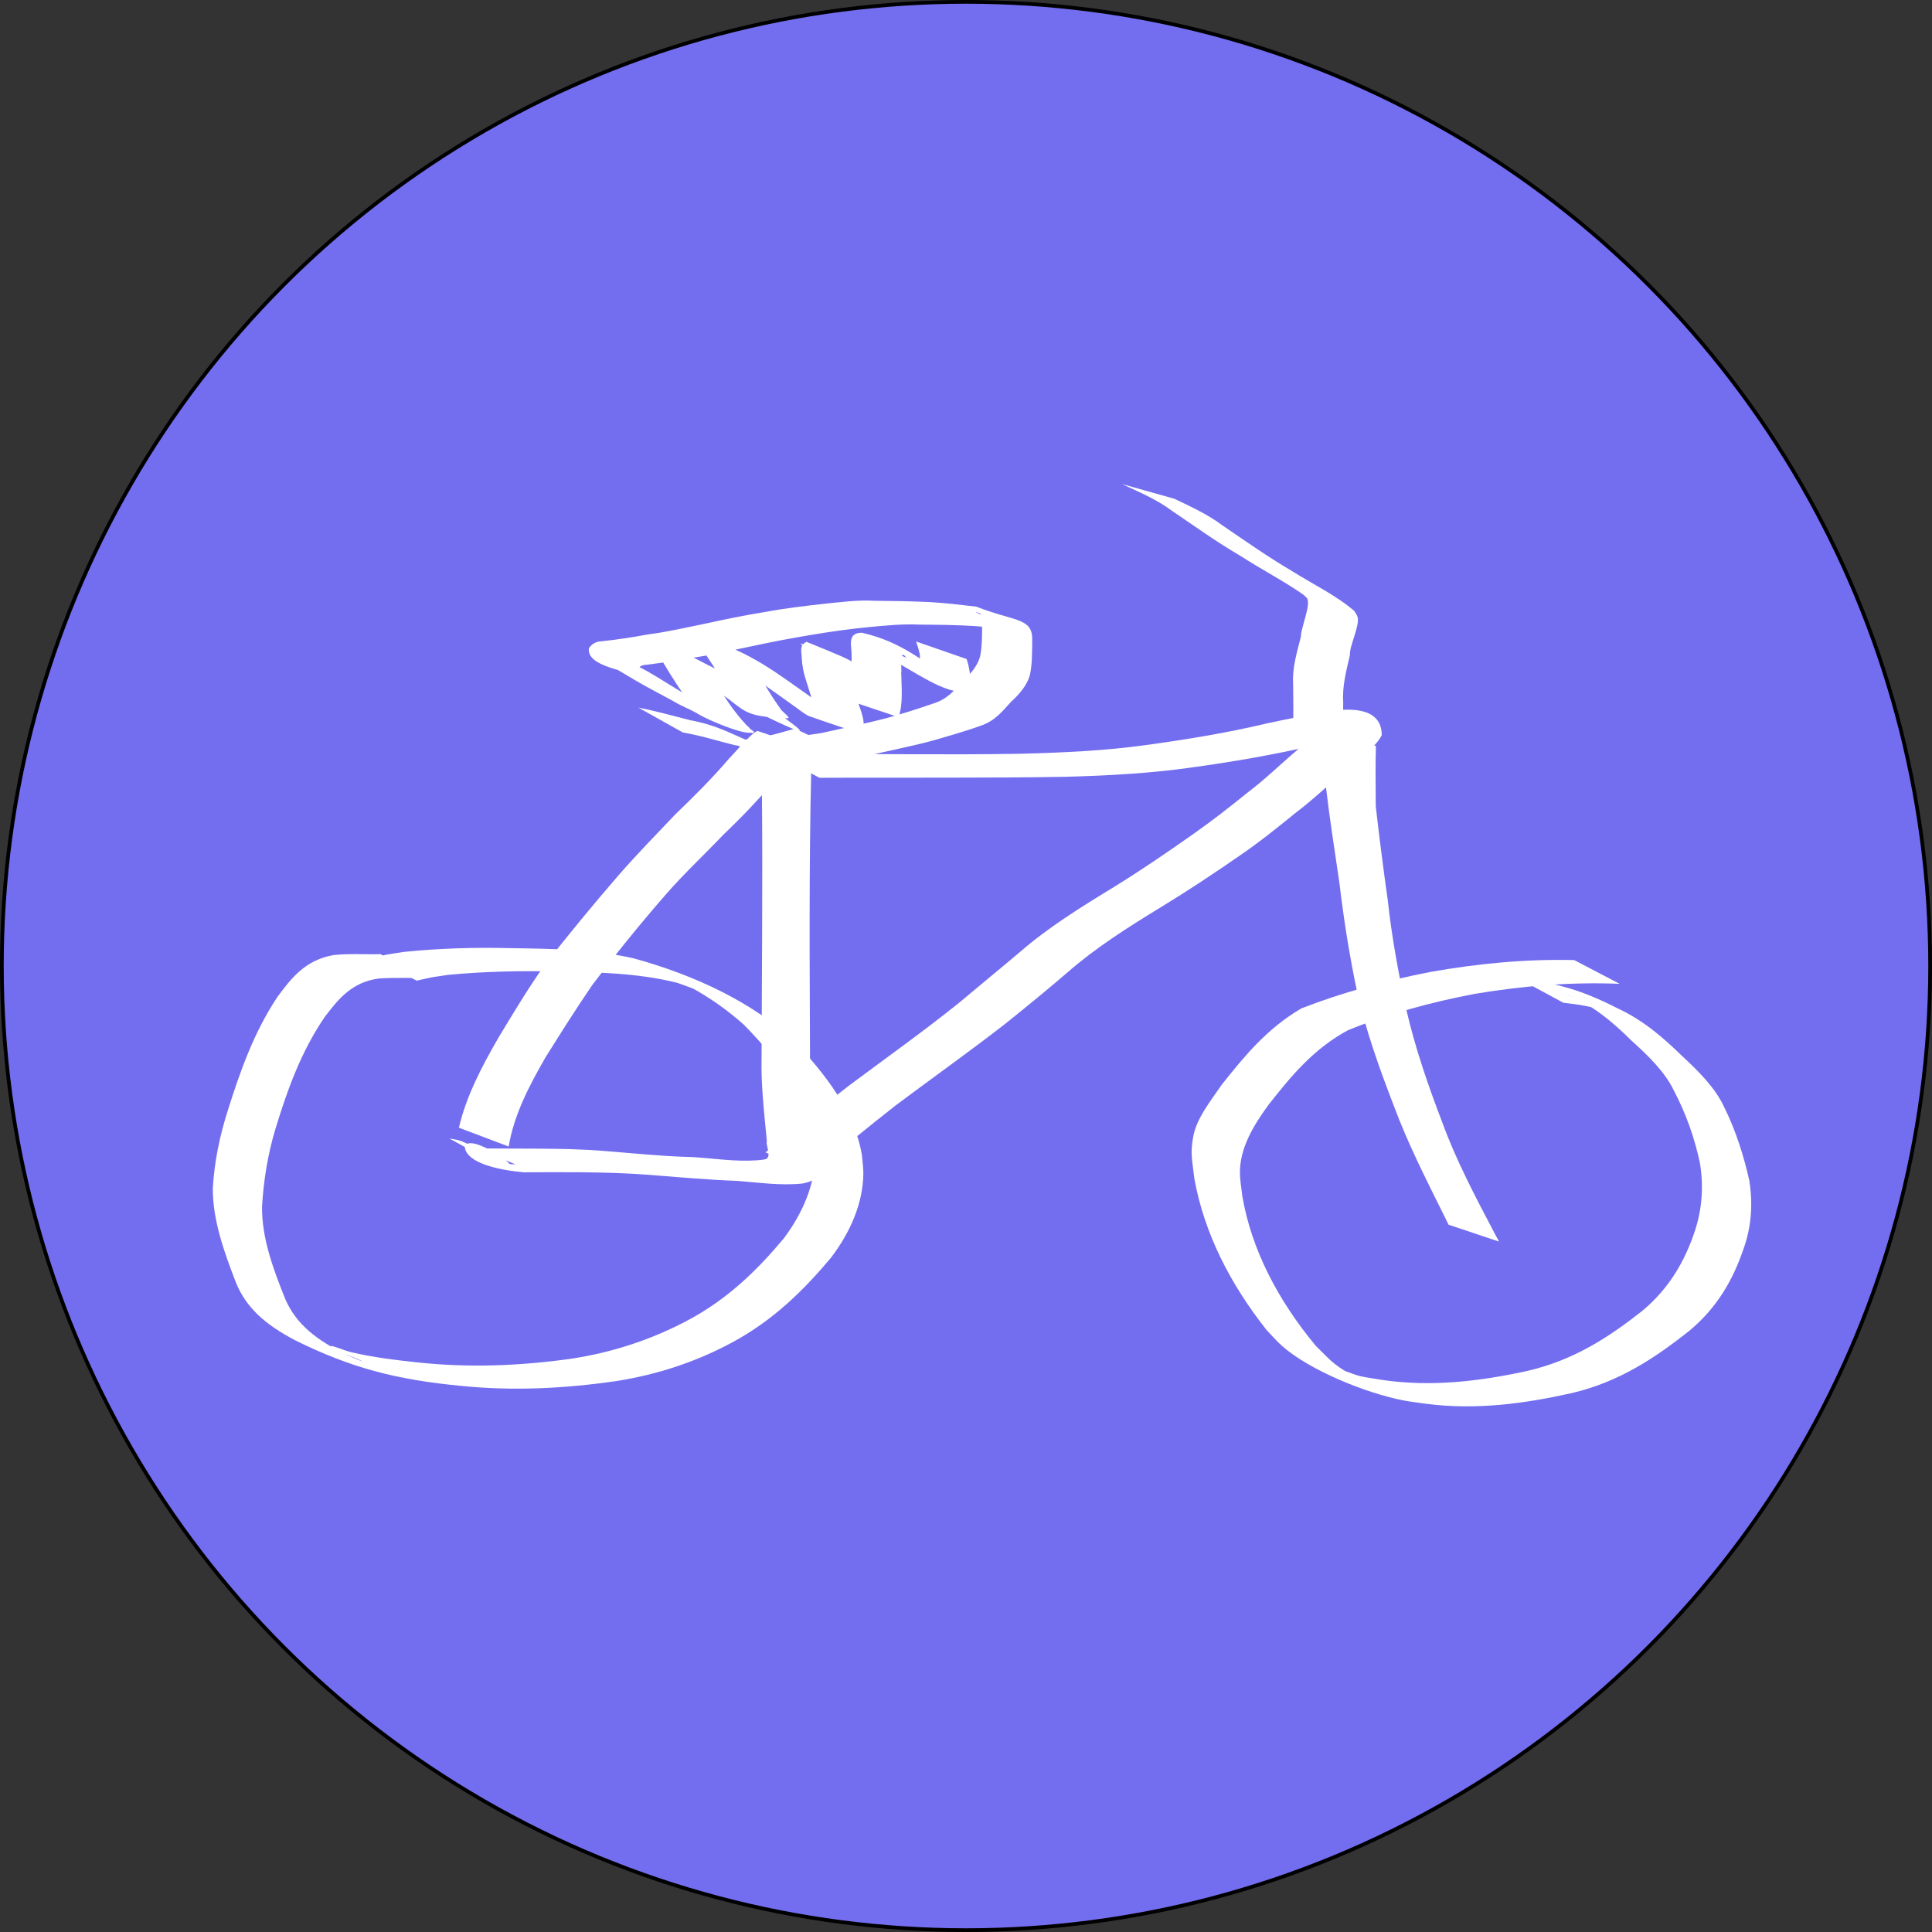 <?xml version="1.0" encoding="UTF-8"?>
<svg version="1.1" viewBox="0 0 512 512" xmlns="http://www.w3.org/2000/svg">
<rect x="0" y="0" width="512" height="512" fill="#333333" stroke="none"/>
<circle cx="256" cy="256" r="255.51" fill="#736eef" stroke="#000" stroke-width=".988" style="paint-order:markers fill stroke"/>
<path d="m290.66 162.39c0.829 24.494 0.872 48.998 0.988 73.498 0.127 31.973-0.01 63.946-0.308 95.918-0.094 10.503-0.258 21.006-0.499 31.508 0 0 12.792 4.687 12.792 4.687-0.24-10.624-0.405-21.248-0.499-31.873-0.297-32.048-0.435-64.096-0.308-96.144 0.115-24.258 0.151-48.522 0.988-72.774 0 0-13.153-4.82-13.153-4.82z" opacity="0" stroke-width=".848" style="paint-order:markers fill stroke"/>
<path d="m167.02 235.73c-30.119 3.812-75.527-6.762-104.17 4.683-27.033 10.801-27.989 23.035-30.383 43.703-0.747 6.445-5.59 34.102-2.17 39.021 1.756 2.526 8.241 5.927 10.851 7.804 25.492 18.334 58.306 26.888 93.32 21.852 14.693-2.113 24.529-14.157 32.554-21.852 19.843-19.028 35.651-48.613 19.532-71.798-3.507-5.044-6.053-15.608-15.192-15.608" fill="#736eef" stroke-opacity="0" style="paint-order:markers fill stroke"/>
<path d="m100.82 252.86c-4.162 0.118-8.352-0.222-12.473 0.253-7.681 1.35-11.389 6.463-14.855 11.121-6.288 9.499-9.852 19.703-13.076 29.913-2.197 6.855-3.626 13.794-4.022 20.818-0.004 8.494 2.981 16.732 6.103 24.855 2.767 6.84 7.814 11.169 15.613 15.313 14.893 7.413 27.049 10.519 44.158 12.148 13.724 1.386 27.381 0.696 40.898-1.262 11.327-1.746 21.651-5.291 30.873-10.266 11.042-5.945 19.11-14.017 26.159-22.423 5.172-6.779 8.472-14.415 8.596-22.204 0.026-1.662-0.25-3.319-0.375-4.978-1.893-11.346-9.374-21.215-18.183-30.491-10.937-9.985-25.764-17.135-42.268-21.676-10.495-2.396-21.587-2.549-32.497-2.708-9.552-0.238-19.052 0.028-28.512 1.001-5.925 0.945-3.05 0.384-8.632 1.662 0 0 12.121 5.94 12.121 5.94 5.452-1.194 2.64-0.673 8.444-1.543 9.411-0.878 18.86-1.097 28.347-0.883 10.818 0.176 21.812 0.398 32.139 2.983 1.739 0.52 6.492 2.557 5.216 1.56-1.919-1.499-4.685-2.332-7.27-3.165-1.88-0.605 3.476 1.593 5.13 2.476 5.494 2.933 10.371 6.423 14.667 10.245 8.852 9.084 16.435 18.755 18.438 29.954 0.144 1.614 0.439 3.225 0.433 4.842-0.026 7.633-3.267 15.122-8.24 21.794-6.949 8.32-14.924 16.26-25.977 22.025-9.147 4.794-19.307 8.242-30.442 9.921-13.442 1.891-27.012 2.433-40.622 0.976-6.031-0.645-11.902-1.356-17.714-2.729-1.725-0.408-6.299-2.35-5.108-1.363 2.064 1.709 5.388 2.354 7.924 3.695 1.257 0.665-2.715-1.106-4.072-1.658-7.872-3.933-13.166-7.956-16.13-14.704-3.202-7.998-6.247-16.111-6.17-24.509 0.407-6.986 1.521-13.929 3.596-20.769 3.098-10.127 6.676-20.23 13.064-29.586 3.374-4.36 6.968-9.209 14.406-10.136 4.126-0.255 8.276-0.097 12.414-0.12l-12.1-6.323z" fill="#fff" stroke-opacity="0" style="paint-order:markers fill stroke"/>
<path d="m417.18 254.43c-12.941-0.312-25.608 0.935-38.14 3.148-11.837 2.309-23.337 5.444-34.125 9.642-9.195 5.336-15.335 12.93-21.124 20.218-2.946 4.32-6.629 8.805-7.55 13.674-0.881 4.655-0.261 6.43 0.291 11.315 2.581 14.231 9.338 27.673 19.166 40.096 1.379 1.411 2.62 2.897 4.138 4.231 7.189 6.318 21.841 12.376 32.114 14.375 1.925 0.375 3.906 0.579 5.859 0.869 13.191 1.747 26.105 4e-3 38.707-2.808 12.78-3.01 22.234-9.468 31.09-16.445 7.519-6.218 11.662-13.678 14.372-21.57 2.209-6.042 2.577-12.125 1.61-18.298-1.49-6.633-3.549-13.182-6.676-19.515-2.351-5.041-6.634-9.348-11.128-13.501-4.973-4.832-10.207-9.465-17.289-12.733-9.206-4.7-15.978-6.666-26.017-7.784 0 0 11.844 6.4 11.844 6.4 2.358 0.287 3.708 0.412 6.077 0.884 5.989 1.194 7.057 2.43-5.627-3.31 7.32 2.977 12.603 7.537 17.512 12.386 4.486 4.05 8.83 8.241 11.245 13.173 3.299 6.255 5.563 12.718 6.969 19.339 0.99 6.049 0.625 12.034-1.328 17.986-2.573 7.737-6.61 15.044-13.906 21.16-8.699 6.859-18.071 13.102-30.657 15.987-12.507 2.715-25.323 4.255-38.33 2.344-1.925-0.33-3.882-0.574-5.775-0.99-1.782-0.391-6.41-2.459-5.225-1.425 1.827 1.594 4.711 2.41 7.329 3.261 1.846 0.6-3.421-1.573-4.985-2.499-4.721-2.793-5.191-3.74-8.911-7.354-10.118-12.211-17.03-25.523-19.486-39.696-0.209-2.045-0.607-4.085-0.628-6.136-0.066-6.53 3.528-12.569 7.698-18.231 5.648-7.145 11.657-14.615 20.959-19.617 10.511-4.274 21.825-7.385 33.495-9.606 12.667-2.114 25.456-3.22 38.486-2.671l-12.055-6.299z" fill="#fff" stroke-opacity="0" style="paint-order:markers fill stroke"/>
<path d="m134.81 303.84c1.346-8.248 5.384-16.069 9.793-23.687 3.985-6.373 8.008-12.75 12.298-19.023 6.149-8.133 12.632-16.144 19.465-23.989 4.799-5.521 10.325-10.677 15.438-16.041 4.977-4.735 9.59-9.642 13.959-14.679 1.916-1.935 3.64-4.002 5.774-5.825 0.343-0.293 0.691-0.594 1.126-0.815 0.192-0.098 0.896-0.026 0.69-0.108-4.181-1.66-8.508-3.123-12.763-4.685 0.187 0.106 0.46 0.163 0.56 0.318 1.159 1.806 0.733 11.604 0.76 13.625 0.125 12.874 0.113 25.749 0.064 38.624-0.048 10.912-0.112 21.824-0.149 32.736-0.177 7.386 0.713 14.757 1.403 22.12-0.413 0.968 1.376 3.993-0.252 4.765-0.307 0.146-2.417 0.318-2.48 0.324-5.676 0.386-11.302-0.503-16.944-0.864-7.9-0.184-15.715-1.015-23.563-1.628-5.901-0.493-11.838-0.568-17.771-0.601-5.161-0.023-10.322-0.025-15.484-0.055-7.845-3.047 15.946 6.82 10.128 4.187-5.942 0.368-10.183-4.876-15.474-6.409-1.536-0.285-0.77-0.143-2.298-0.427 0 0 11.887 6.578 11.887 6.578 1.48 0.326 0.748 0.143 2.196 0.551 7.99 2.649-9.073-9.322-9.997-4.883 0.398 4.468 9.82 6.231 15.665 6.726 5.106-0.046 10.212-0.052 15.317-0.013 5.899 0.072 11.8 0.202 17.668 0.672 7.846 0.604 15.67 1.335 23.557 1.611 5.769 0.44 11.584 1.322 17.387 0.683 5.288-1.085 4.075-3.136 3.651-6.474-0.876-7.369-1.925-14.749-1.743-22.154-0.034-10.944-0.093-21.888-0.116-32.832-0.015-12.839 0.025-25.679 0.227-38.518 0.074-4.919 0.381-9.866-0.147-14.775-4.615-1.714-9.091-3.637-13.844-5.143-0.292-0.093-1.458 0.875-2.039 1.422-2.029 1.913-3.754 3.991-5.64 5.975-4.324 5.047-9.102 9.851-14.052 14.585-5.106 5.378-10.32 10.701-15.128 16.222-6.833 7.885-13.405 15.896-19.751 23.987-4.389 6.269-8.271 12.728-12.145 19.167-4.441 7.682-8.524 15.52-10.424 23.764l13.19 4.983z" fill="#fff" stroke-opacity="0" style="paint-order:markers fill stroke"/>
<path d="m215.71 310.91c6.778-6.225 14.195-12.076 21.59-17.922 9.691-7.273 19.692-14.34 29.189-21.745 5.58-4.475 11.097-8.986 16.461-13.595 7.228-6.332 15.781-11.802 24.452-17.085 7.363-4.481 14.457-9.181 21.392-14 5.117-3.509 9.826-7.305 14.506-11.113 4.658-3.513 8.699-7.398 13.021-11.117 3.179-3.118 7.992-5.794 9.856-9.508-0.026-10.05-15.026-6.272-21.326-4.968-1.433 0.297-2.879 0.563-4.318 0.844-1.565 0.327-3.129 0.655-4.694 0.982-10.428 2.504-21.107 4.23-31.881 5.729-11.006 1.546-22.204 2.047-33.387 2.331-10.257 0.196-20.518 0.169-30.777 0.134-5.869-0.027-11.737-0.055-17.606-0.068-4.441 0.017-8.881-0.01-13.322-0.02-1.272-8e-3 -2.545-6e-3 -3.817-0.011l12.137 6.342c1.258-5e-3 2.516-3e-3 3.774-0.011 4.419-0.01 8.839-0.035 13.258-0.011 5.816-7.1e-4 11.631-5e-3 17.447-0.016 10.231-0.019 20.463-0.033 30.69-0.228 11.225-0.306 22.453-0.893 33.492-2.474 10.835-1.492 21.525-3.333 32.037-5.764 4.21-0.849 8.475-1.835 12.761-2.47 0.955-0.142 3.597 0.211 2.901-0.28-2.655-1.871-15.185-7.215-10.503-5.214-1.089 3.302-6.688 6.48-9.375 9.209-4.355 3.686-8.311 7.608-12.962 11.112-4.665 3.784-9.426 7.51-14.462 11.041-6.833 4.829-13.782 9.576-21.054 14.065-8.754 5.327-17.478 10.761-24.805 17.135-5.397 4.565-10.907 9.056-16.32 13.612-9.326 7.5-19.297 14.577-29.005 21.819-7.516 5.837-14.986 11.707-22.18 17.75l12.828 5.514z" fill="#fff" stroke-opacity="0" style="paint-order:markers fill stroke"/>
<path d="m351.38 192.84c0.168 5.337 0.05 10.676 0.044 16.014 0.977 8.348 2.3 16.676 3.519 25.009 1.148 9.739 2.687 19.435 4.728 29.097 2.324 10.228 5.91 20.269 9.771 30.244 3.644 9.855 8.545 19.432 13.297 29.03 0.382 0.775 0.764 1.549 1.146 2.324l13.372 4.479c-0.42-0.787-0.84-1.574-1.26-2.36-5.046-9.572-10.096-19.171-13.725-29.081-3.802-9.911-7.241-19.893-9.585-30.044-2.084-9.667-3.883-19.352-4.929-29.112-1.179-8.245-2.214-16.503-3.169-24.761-6e-3 -5.327-0.124-10.656 0.044-15.982 0 0-13.252-4.856-13.252-4.856z" fill="#fff" stroke-opacity="0" style="paint-order:markers fill stroke"/>
<path d="m355.99 198.03c-0.144-4.005-0.065-8.01-0.028-12.015-0.277-4.187 0.827-8.305 1.778-12.414-0.168-2.416 2.699-7.848 2.024-10.118-0.164-0.551-0.579-1.048-0.868-1.572-4.701-4.065-10.918-7.064-16.439-10.529-6.477-3.823-12.46-8.027-18.534-12.169-3.716-2.811-8.252-4.915-12.719-7.04l-13.844-3.886c4.516 2.103 9.216 4.101 12.974 6.91 6.102 4.137 12.019 8.405 18.544 12.208 5.36 3.479 11.239 6.507 16.43 10.115 0.371 0.369 0.871 0.686 1.113 1.107 1.003 1.748-1.756 8.024-1.655 10.02-1.015 4.136-2.354 8.28-2.073 12.507 0.036 3.998 0.116 7.997-0.028 11.995l13.326 4.883z" fill="#fff" stroke-opacity="0" style="paint-order:markers fill stroke"/>
<path d="m180.99 194.13c4.716 0.78 9.13 2.2 13.684 3.337 1.505 0.226 2.824 0.476 4.16 0.993 0.351 0.136 1.421 0.521 1.075 0.377-3.868-1.611-15.516-6.389-11.647-4.779 4.717 1.963 9.461 3.892 14.191 5.837-3.827-1.561-7.62-3.166-11.481-4.683-2.331-0.916 2.124 1.336 2.875 1.658 4.521 1.939 8.968 3.98 13.647 5.714 0.419 0.155 0.933-0.092 1.4-0.138 4.861-0.763 9.466-2.145 14.088-3.433l-12.28-5.929c-4.479 1.258-9.03 2.712-13.876 2.963-5.366-1.388-1.237-0.369 10.986 4.768 0.316 0.133-0.661-0.233-0.956-0.39-0.787-0.42-1.111-0.889-1.974-1.269-4.654-2.049-9.389-4.001-14.084-6.002 3.811 1.593 15.297 6.303 11.433 4.778-7.489-2.957-11.888-5.742-19.328-7.062-4.556-1.153-9.043-2.441-13.718-3.337l11.804 6.595z" fill="#fff" stroke-opacity="0" style="paint-order:markers fill stroke"/>
<path d="m209.66 202.74c6.702-0.582 13.39-1.318 19.977-2.393 5.984-1.449 12.107-2.576 18.003-4.208 4.109-1.229 8.336-2.372 12.3-3.835 3.765-1.247 5.751-3.884 7.945-6.267 2.378-2.174 4.227-4.369 5.037-7.08 0.635-2.956 0.586-5.957 0.626-8.939 0.278-6.439-4.246-5.125-14.829-9.252-3.976-0.454-7.966-0.95-12.01-1.189-4.973-0.252-9.96-0.322-14.944-0.361-4.473-0.265-8.817 0.346-13.222 0.782-5.238 0.588-10.554 1.195-15.688 2.168-5.379 0.857-10.658 1.953-15.928 3.105-5.08 1.023-10.086 2.208-15.289 2.87-4.022 0.763-8.093 1.366-12.207 1.802-1.614 0.04-2.73 0.855-3.364 1.861-0.607 4.856 9.697 5.827 14.864 7.91-22.936-11.075-7.462-2.384-2.497 0.615 3.154 1.855 6.471 3.551 9.717 5.319 4.926 2.957 10.266 4.409 16.144 7.056 3.784 1.704-7.731-3.211-11.629-4.776-0.647-0.26 1.203 0.623 1.788 0.949 4.111 2.672 19.313 8.373 13.331 3.247-3.605-3.843-6.242-8.102-8.73-12.363-0.37-0.013-1.616-3.951-1.816-3.512-0.165 0.362 0.113 1.241-0.383 1.108-3.814-1.023-7.197-2.738-10.795-4.107 5.752 4.084 11.689 8.027 17.293 12.218 4.459 3.463 5.263 4.48 15.267 4.881 1.224 0.049-1.139-1.562-1.691-2.35-0.667-0.951-1.31-1.91-1.965-2.865-2.262-3.571-4.451-7.177-6.406-10.842-1.094 4.271 0.408 0.468-11.487-3.199-1.175-0.362 1.951 1.188 2.902 1.802 1.22 0.787 2.418 1.593 3.613 2.399 3.103 2.094 5.04 3.463 8.097 5.595 3.208 2.249 6.389 4.517 9.554 6.797 0.421 0.303 2.296 1.773 3.157 2.081 4.59 1.645 9.275 3.15 13.912 4.726 1.512-3.008-0.343-6.323-1.235-9.332-0.62-2.007-1.054-4.033-1.233-6.085-0.358-0.205 0.302-4.537-0.148-2.39-17.179-7.646-14.225-7.397-10.956-3.25 1.428 1.812 2.837 3.608 4.373 5.376 1.454 0.641 4.034 6.091 5.265 6.548 4.514 1.677 9.185 3.126 13.777 4.689 1.269-3.865 0.719-8.014 0.69-11.977 0.209-0.09-0.474-4.536 0.458-4.506 0.473 0.015 0.617 0.517 0.941 0.766-20.735-9.187-11.498-4.816-7.321-2.083 2.053 1.343 4.015 2.745 6.098 4.064 4.264 2.352 15.912 10.221 17.833 5.342 0.323-0.819 0.184-2.665 0.165-3.45-0.455-2.405-0.173-1.22-0.841-3.556 0 0-13.384-4.648-13.384-4.648 0.712 2.243 0.388 1.119 0.974 3.372 0.129 4.138 0.031-0.268 8e-3 2.996-4.8e-4 0.067 0.129 0.201 0.036 0.199-0.276-5e-3 -1.012-0.313-0.776-0.21 3.786 1.652 7.58 3.296 11.437 4.861 0.609 0.247-1.121-0.601-1.682-0.901-8.127-4.744-13.39-10.134-24.371-12.643-4.045-3.9e-4 -2.681 3.637-2.745 5.578 0.048 3.692 0.194 7.401-0.304 11.08 4.263 1.772 8.527 3.544 12.79 5.316-0.215-0.174-0.463-0.328-0.644-0.521-1.797-1.924-3.025-4.126-4.87-6.032-7.786-8.712-1.72-5.963-18.919-13.012-2 1.055-1.257 2.498-1.265 4.146 0.101 2.121 0.515 4.21 1.222 6.273 0.778 2.652 1.846 5.29 2.104 7.995 4.184 1.718 8.389 3.408 12.551 5.153 0.479 0.201-1.059-0.277-1.5-0.52-4.313-2.374-7.469-5.836-11.727-8.261-9.82-6.875-15.426-11.582-28.749-16.055-0.575-0.193-0.962 0.596-1.443 0.895 1.787 3.785 4.805 7.306 6.708 11.068 0.628 0.95 1.257 1.899 1.885 2.849 0.516 0.781 0.557 1.853 1.547 2.345 24.199 12.035 16.709 7.262 11.986 3.591-5.643-4.17-11.615-8.087-17.257-12.258-5.003-2.3-17.221-9.711-16.071-5.522 0.331 1.207 1.698 2.278 1.873 3.523 2.568 4.278 5.243 8.524 8.445 12.58 3.212 3.156 20.903 9.002 14.352 5.02-4.872-2.976-8.999-4.094-15.747-6.96-3.845-1.633 7.68 3.278 11.549 4.882 0.786 0.326-3.133-1.433-2.105-1.242-3.459-1.56-6.538-3.582-9.88-5.275-7.586-4.311-13.01-8.918-22.963-11.37-6.732-2.527 16.351 7.701 10.011 4.149 0.436-0.75 1.347-0.881 2.437-0.959 4.083-0.524 8.119-1.194 12.16-1.861 5.19-0.768 10.216-1.973 15.315-2.996 5.259-1.157 10.57-2.146 15.926-3.039 5.134-0.866 10.345-1.593 15.573-2.084 4.377-0.425 8.726-0.836 13.157-0.624 4.942 0.032 9.888 0.088 14.814 0.404 4.041 0.311 8.033 0.797 12.006 1.408-4.007-1.689-8.071-3.309-12.021-5.066-0.376-0.167 0.955 0.123 1.216 0.379 0.745 0.731 0.285 1.654 0.427 2.494 0.02 2.917 0.04 5.849-0.497 8.745-0.701 2.584-2.491 4.665-4.729 6.738-2.054 2.268-3.973 4.638-7.571 5.766-3.97 1.365-7.998 2.672-12.111 3.798-5.856 1.56-11.877 2.767-17.835 4.103-6.625 1.007-13.309 1.804-20.053 2.258l12.199 6.186z" fill="#fff" stroke-opacity="0" style="paint-order:markers fill stroke"/>
</svg>
